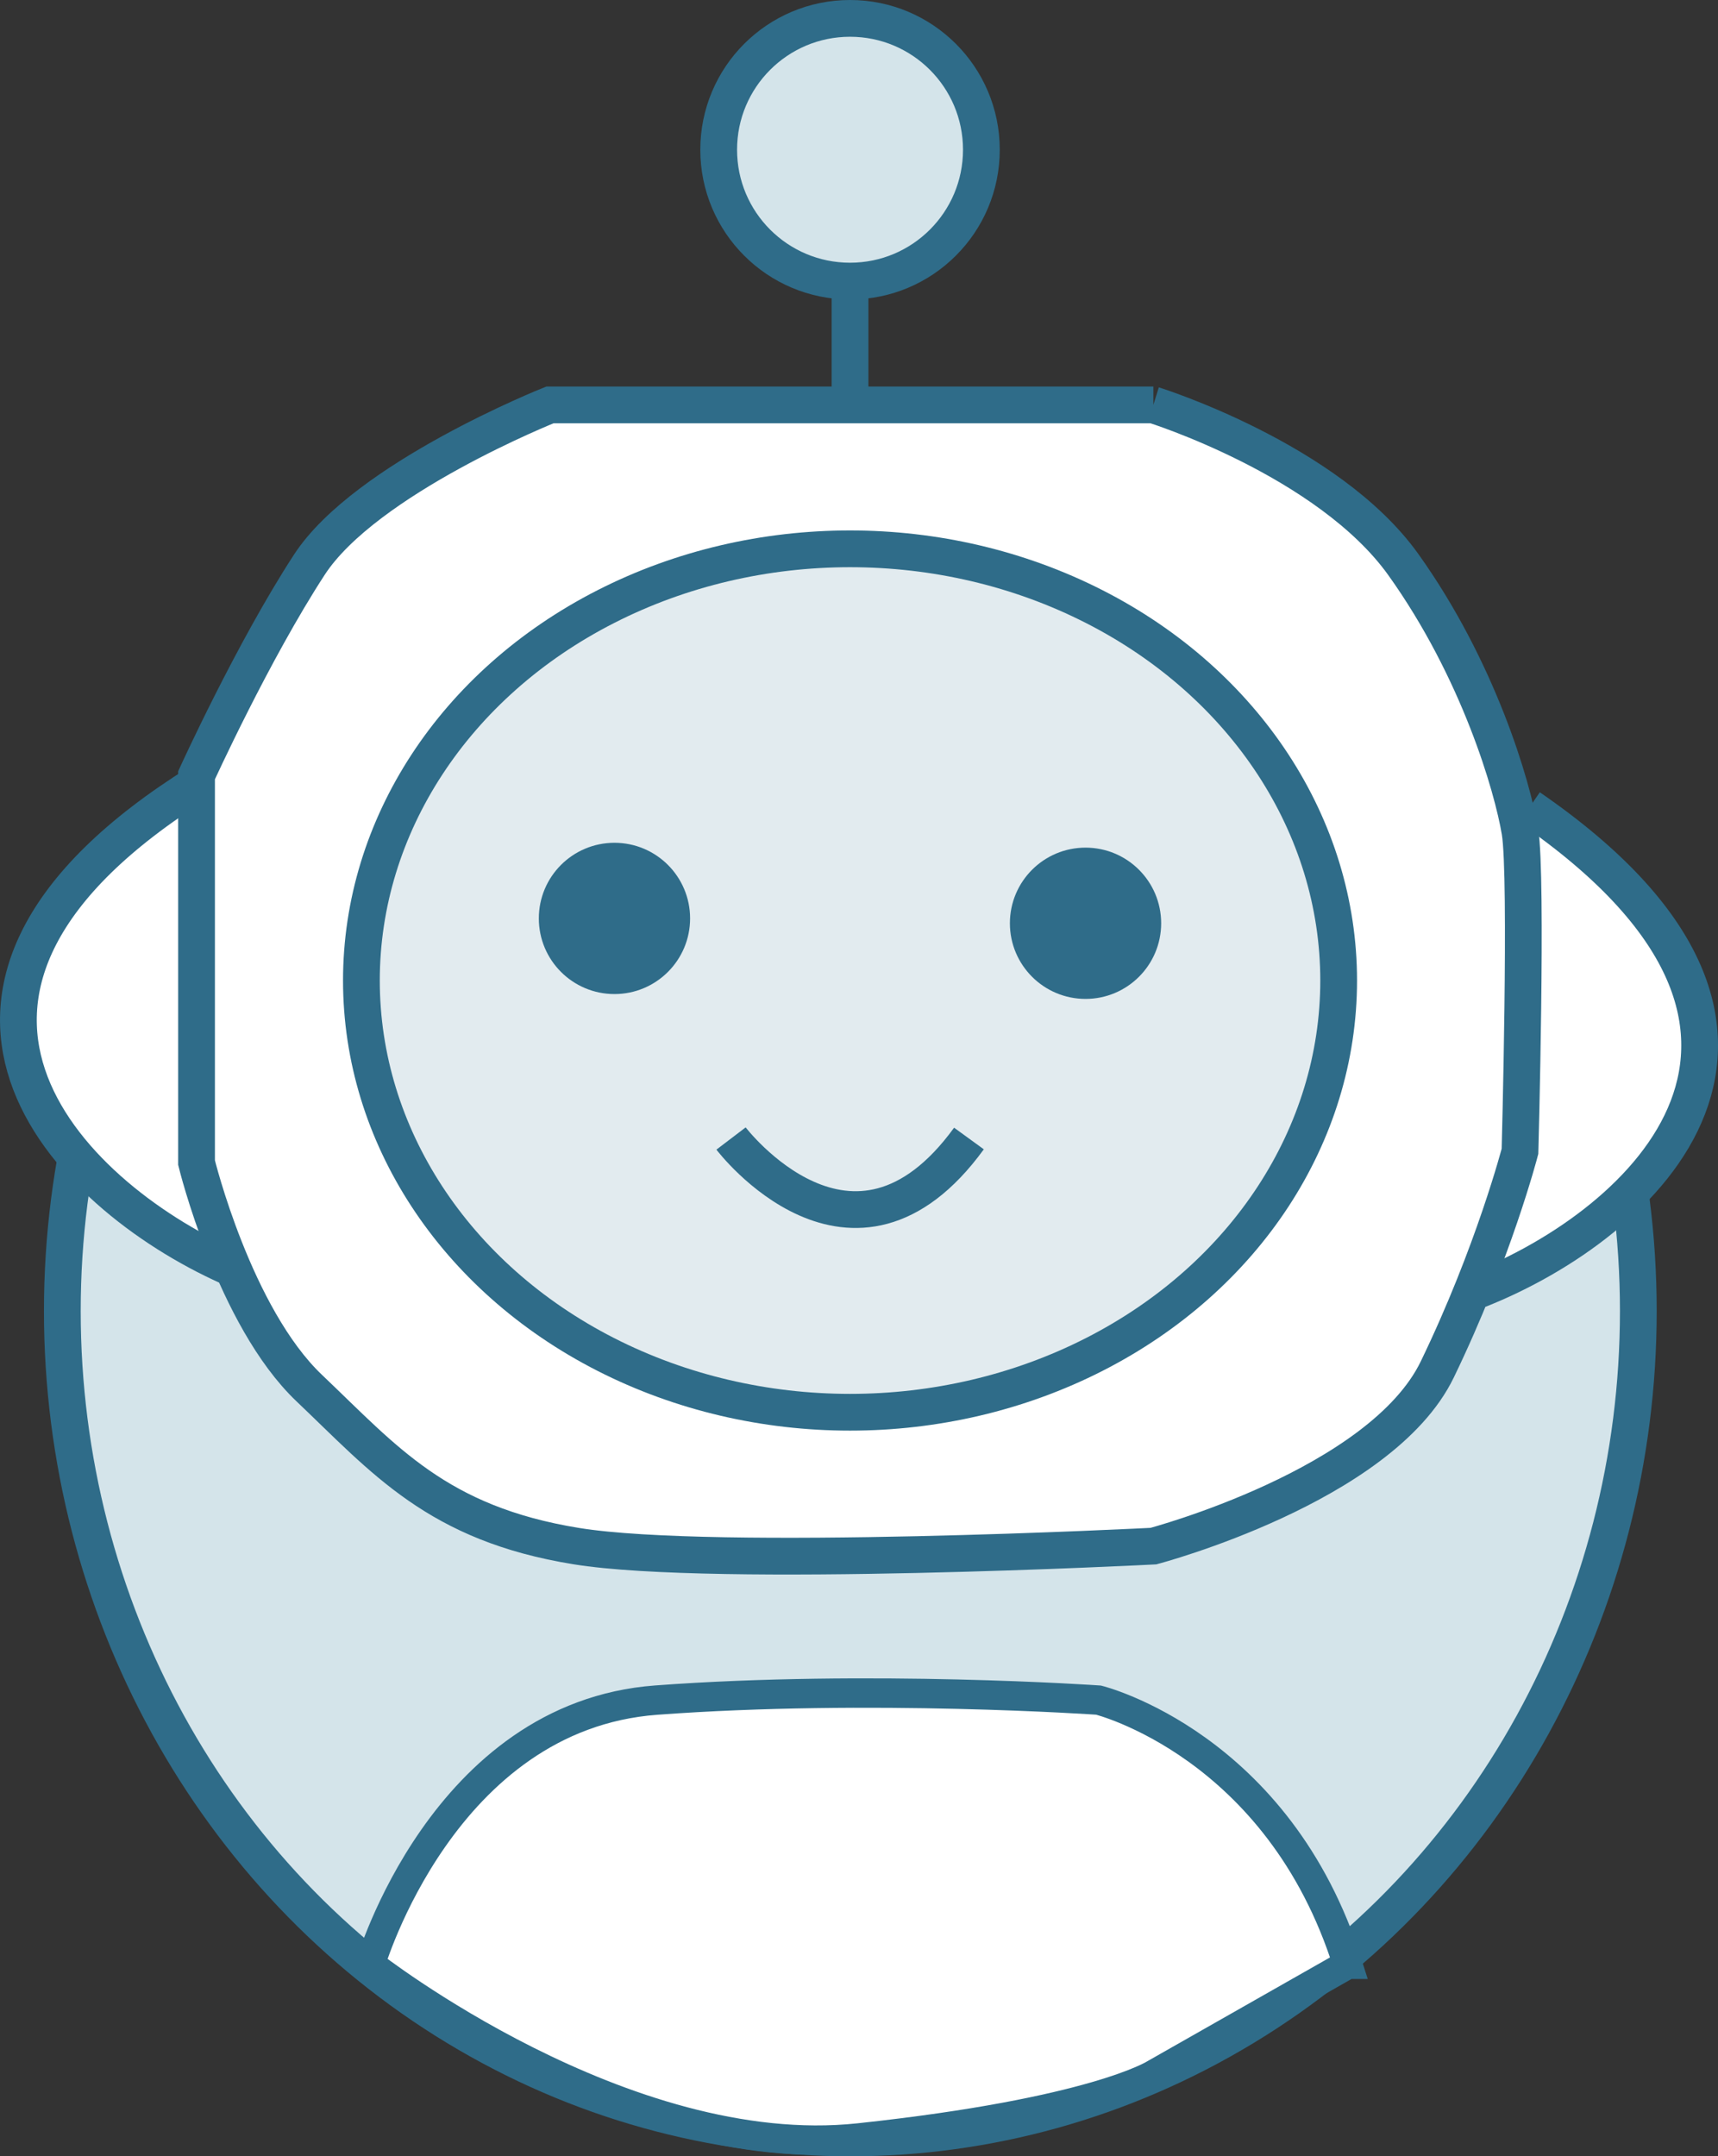 <?xml version="1.0" encoding="UTF-8"?>
<svg id="Layer_1" data-name="Layer 1" xmlns="http://www.w3.org/2000/svg" viewBox="0 0 233.74 293.33">
  <rect x="0" y="0" width="233.74" height="293.33" fill="#333333" stroke="none"/>
  <defs>
    <style>
      .cls-1 {
        fill: #d4e4ea;
      }

      .cls-1, .cls-2, .cls-3, .cls-4, .cls-5, .cls-6 {
        stroke: #2f6c89;
        stroke-miterlimit: 10;
      }

      .cls-1, .cls-2, .cls-3, .cls-5, .cls-6 {
        stroke-width: 5px;
      }

      .cls-2 {
        fill: #e2ebef;
      }

      .cls-3 {
        fill: none;
      }

      .cls-4 {
        stroke-width: 4px;
      }

      .cls-4, .cls-5 {
        fill: #fff;
      }

      .cls-6 {
        fill: #2f6c89;
      }
    </style>
  </defs>
  <g>
    <ellipse class="cls-1" cx="115.69" cy="178.35" rx="107.21" ry="112.49"/>
    <path class="cls-4" d="M183.36,267.22c-9.4-29.88-33.9-35.94-33.9-35.94,0,0-31.18-2.16-60.19,0-29.01,2.16-38.88,35.94-38.88,35.94,0,0,34.48,27.05,66.48,23.62,32.01-3.43,40.21-8.69,40.21-8.69l26.27-14.93Z"/>
  </g>
  <g>
    <g>
      <path class="cls-5" d="M31.07,172.31c-22.12-9.94-49.4-37.52-3.96-65.87"/>
      <path class="cls-5" d="M201.17,175.46c22.55-8.94,51.04-35.26,6.91-65.62"/>
      <circle class="cls-1" cx="115.65" cy="20.37" r="17.87"/>
      <line class="cls-3" x1="115.65" y1="52.78" x2="115.65" y2="38.24"/>
      <path class="cls-5" d="M156.92,55.08h-82.09s-25.07,9.97-32.74,21.74-15.35,28.65-15.35,28.65v52.69s5.12,20.97,15.35,30.69c10.23,9.72,17.39,18.42,36.32,21.48,18.93,3.07,78.51,0,78.51,0,0,0,30.96-8.18,38.63-24.04s11.25-29.67,11.25-29.67c0,0,1.02-37.34,0-43.48-1.02-6.14-5.63-22-15.86-36.32-10.23-14.32-34.02-21.74-34.02-21.74"/>
    </g>
    <g>
      <ellipse class="cls-2" cx="115.65" cy="133.39" rx="66.48" ry="58.73"/>
      <circle class="cls-6" cx="83.6" cy="124.94" r="7.79"/>
      <circle class="cls-6" cx="147.69" cy="125.6" r="7.79"/>
      <path class="cls-3" d="M99.46,154.88s16.55,21.76,32.37,0"/>
    </g>
  </g>
</svg>
